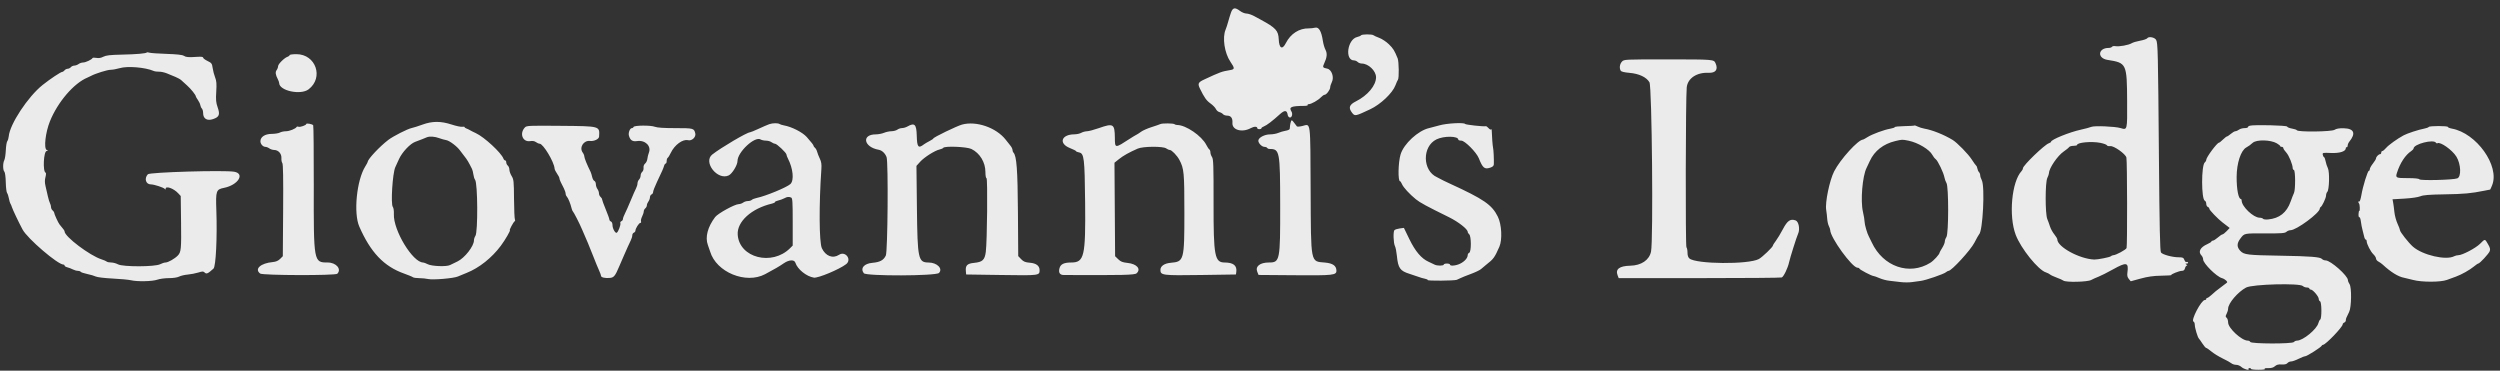 <svg id="svg" version="1.1" xmlns="http://www.w3.org/2000/svg" xmlns:xlink="http://www.w3.org/1999/xlink" width="400" height="59.31" viewBox="0, 0, 400,59.31"><rect x="0" y="0" width="400" height="59.31" fill="#333333" stroke="none"/><g id="svgg"><path id="path0" d="M196.948 2.042 C 196.812 2.431,196.611 3.087,196.501 3.500 C 196.391 3.913,196.207 4.475,196.092 4.750 C 195.552 6.041,195.920 8.484,196.865 9.878 C 197.588 10.945,197.581 11.089,196.793 11.220 C 195.471 11.438,195.276 11.510,192.667 12.723 C 191.699 13.173,191.603 13.384,191.996 14.191 C 192.696 15.623,193.029 16.091,193.689 16.562 C 194.057 16.825,194.441 17.220,194.541 17.441 C 194.642 17.661,194.895 17.884,195.105 17.937 C 195.315 17.990,195.574 18.138,195.680 18.266 C 195.787 18.395,196.081 18.500,196.333 18.500 C 196.950 18.500,197.245 18.901,197.189 19.666 C 197.108 20.791,198.711 21.257,200.101 20.512 C 200.678 20.203,201.167 20.206,201.167 20.518 C 201.167 20.600,201.317 20.667,201.500 20.667 C 201.683 20.667,201.833 20.598,201.833 20.514 C 201.833 20.430,202.012 20.299,202.230 20.222 C 202.647 20.076,203.589 19.357,204.787 18.271 C 205.550 17.579,205.921 17.613,206.032 18.385 C 206.060 18.584,206.205 18.770,206.353 18.798 C 206.696 18.863,206.877 18.232,206.630 17.836 C 206.184 17.122,206.570 16.956,208.699 16.942 C 209.038 16.940,209.277 16.877,209.231 16.802 C 209.185 16.728,209.262 16.667,209.402 16.667 C 209.791 16.667,210.902 16.043,211.336 15.580 C 211.550 15.353,211.819 15.167,211.934 15.167 C 212.224 15.167,212.833 14.356,212.833 13.969 C 212.833 13.794,212.948 13.428,213.088 13.157 C 213.497 12.366,213.078 11.130,212.350 10.981 C 211.624 10.833,211.584 10.762,211.877 10.131 C 212.328 9.160,212.383 8.549,212.074 7.960 C 211.917 7.661,211.731 7.026,211.660 6.549 C 211.428 4.991,211.015 4.285,210.420 4.429 C 210.143 4.497,209.692 4.547,209.417 4.541 C 207.884 4.507,206.499 5.391,205.740 6.889 C 205.165 8.025,204.661 7.755,204.597 6.278 C 204.538 4.905,204.127 4.456,201.750 3.164 C 201.567 3.065,201.079 2.800,200.667 2.577 C 200.254 2.353,199.699 2.169,199.432 2.168 C 199.166 2.167,198.702 1.979,198.402 1.750 C 197.589 1.130,197.241 1.200,196.948 2.042 M217.758 5.654 C 217.706 5.738,217.439 5.857,217.166 5.917 C 215.584 6.264,215.118 9.667,216.652 9.667 C 216.830 9.667,217.089 9.779,217.226 9.917 C 217.364 10.054,217.658 10.167,217.879 10.167 C 218.942 10.167,220.167 11.340,220.167 12.359 C 220.167 13.673,218.827 15.276,216.940 16.221 C 215.869 16.758,215.710 17.253,216.350 18.067 C 216.782 18.616,216.856 18.601,219.248 17.475 C 220.897 16.699,222.803 14.891,223.264 13.667 C 223.420 13.254,223.604 12.842,223.675 12.750 C 223.865 12.502,223.828 9.846,223.627 9.348 C 223.116 8.082,222.911 7.752,222.221 7.081 C 221.806 6.678,221.118 6.220,220.692 6.063 C 220.266 5.907,219.845 5.716,219.758 5.639 C 219.543 5.450,217.876 5.462,217.758 5.654 M343.560 6.120 C 343.481 6.239,342.967 6.416,342.417 6.514 C 341.867 6.612,341.260 6.793,341.068 6.916 C 340.612 7.209,339.037 7.495,338.478 7.387 C 338.237 7.340,337.988 7.384,337.926 7.484 C 337.864 7.585,337.626 7.667,337.396 7.667 C 335.674 7.667,335.510 9.315,337.205 9.582 C 340.263 10.063,340.309 10.160,340.341 16.227 C 340.366 20.861,340.376 20.820,339.302 20.495 C 338.411 20.225,335.058 20.088,334.593 20.303 C 334.404 20.390,333.650 20.592,332.917 20.752 C 331.106 21.147,328.167 22.342,328.167 22.682 C 328.167 22.753,328.008 22.861,327.815 22.922 C 327.131 23.140,323.667 26.483,323.667 26.926 C 323.667 27.045,323.573 27.242,323.458 27.363 C 321.872 29.041,321.361 34.537,322.511 37.570 C 323.342 39.764,326.116 43.207,327.357 43.586 C 327.573 43.652,327.862 43.799,328.000 43.914 C 328.137 44.028,328.625 44.257,329.083 44.423 C 329.542 44.588,330.020 44.803,330.147 44.900 C 330.536 45.199,333.996 45.121,334.583 44.800 C 334.858 44.650,335.383 44.414,335.750 44.277 C 336.117 44.139,337.167 43.609,338.083 43.099 C 340.260 41.886,340.607 41.963,340.387 43.605 C 340.323 44.086,340.380 44.353,340.608 44.629 L 340.917 45.004 342.500 44.572 C 343.654 44.257,344.543 44.132,345.778 44.112 C 346.710 44.096,347.441 44.052,347.403 44.015 C 347.285 43.896,348.684 43.333,349.098 43.333 C 349.381 43.333,349.523 43.215,349.598 42.917 C 349.656 42.688,349.788 42.499,349.893 42.497 C 349.998 42.496,349.971 42.422,349.833 42.333 C 349.621 42.196,349.629 42.171,349.885 42.169 C 350.051 42.168,350.139 42.090,350.082 41.997 C 350.024 41.904,349.907 41.871,349.822 41.924 C 349.736 41.977,349.593 41.828,349.504 41.593 C 349.363 41.223,349.243 41.167,348.596 41.167 C 347.586 41.167,346.005 40.738,345.755 40.396 C 345.601 40.185,345.522 36.478,345.426 25.017 C 345.286 8.161,345.256 6.902,344.985 6.391 C 344.761 5.969,343.784 5.783,343.560 6.120 M23.492 8.397 C 23.327 8.562,21.838 8.689,19.481 8.740 C 17.609 8.780,16.963 8.855,16.532 9.079 C 16.160 9.274,15.801 9.333,15.423 9.262 C 15.116 9.205,14.839 9.216,14.807 9.287 C 14.701 9.528,13.701 10.000,13.298 10.000 C 13.077 10.000,12.751 10.110,12.574 10.245 C 12.396 10.379,12.090 10.492,11.895 10.495 C 11.700 10.498,11.447 10.612,11.333 10.750 C 11.219 10.887,10.994 11.000,10.833 11.000 C 10.672 11.000,10.447 11.113,10.333 11.250 C 10.219 11.388,10.056 11.500,9.972 11.500 C 9.726 11.500,8.037 12.623,6.812 13.600 C 4.473 15.467,1.572 19.865,1.400 21.806 C 1.373 22.112,1.269 22.460,1.169 22.581 C 1.069 22.701,0.961 23.358,0.930 24.041 C 0.898 24.725,0.788 25.440,0.686 25.631 C 0.442 26.086,0.447 27.214,0.695 27.461 C 0.808 27.575,0.904 28.282,0.924 29.161 C 0.944 29.989,1.037 30.761,1.131 30.875 C 1.226 30.990,1.357 31.383,1.423 31.750 C 1.489 32.117,1.600 32.492,1.668 32.583 C 1.736 32.675,1.848 32.938,1.916 33.167 C 2.030 33.549,2.998 35.579,3.614 36.728 C 4.391 38.176,9.242 42.333,10.154 42.333 C 10.253 42.333,10.333 42.407,10.333 42.497 C 10.333 42.587,10.535 42.711,10.781 42.773 C 11.027 42.834,11.420 42.985,11.656 43.108 C 11.891 43.231,12.248 43.332,12.448 43.332 C 12.649 43.333,12.857 43.403,12.910 43.489 C 12.963 43.574,13.436 43.733,13.961 43.841 C 14.487 43.949,15.104 44.132,15.333 44.246 C 15.563 44.360,16.762 44.504,18.000 44.565 C 19.237 44.627,20.550 44.748,20.917 44.834 C 21.958 45.081,24.365 45.033,25.167 44.750 C 25.556 44.612,26.395 44.500,27.029 44.500 C 27.719 44.500,28.374 44.401,28.658 44.255 C 28.919 44.120,29.534 43.974,30.024 43.932 C 30.515 43.889,31.274 43.744,31.712 43.609 C 32.411 43.393,32.536 43.393,32.752 43.609 C 33.033 43.890,33.260 43.789,34.160 42.977 C 34.540 42.635,34.768 37.958,34.615 33.646 C 34.504 30.522,34.577 30.309,35.841 30.057 C 38.088 29.611,39.242 27.780,37.468 27.477 C 35.865 27.203,23.965 27.551,23.658 27.881 C 23.044 28.540,23.322 29.500,24.127 29.500 C 24.657 29.500,26.220 30.013,26.372 30.237 C 26.455 30.358,26.496 30.349,26.497 30.208 C 26.504 29.688,27.772 30.135,28.500 30.914 L 28.917 31.360 28.968 35.388 C 29.025 39.861,28.981 40.329,28.451 40.883 C 27.961 41.395,26.895 42.000,26.482 42.000 C 26.300 42.000,25.910 42.125,25.617 42.278 C 24.800 42.703,19.673 42.717,18.887 42.296 C 18.583 42.133,18.087 42.000,17.784 42.000 C 17.481 42.000,17.162 41.934,17.075 41.853 C 16.988 41.773,16.617 41.613,16.250 41.497 C 14.389 40.912,10.333 37.852,10.333 37.033 C 10.333 36.903,10.184 36.695,9.517 35.897 C 9.316 35.656,8.667 34.231,8.667 34.030 C 8.667 33.944,8.554 33.781,8.417 33.667 C 8.279 33.553,8.167 33.317,8.167 33.144 C 8.167 32.971,8.095 32.699,8.007 32.539 C 7.919 32.380,7.763 31.875,7.660 31.417 C 7.558 30.958,7.390 30.226,7.287 29.788 C 7.153 29.221,7.150 28.805,7.275 28.336 C 7.376 27.958,7.387 27.657,7.301 27.628 C 6.817 27.467,6.977 24.170,7.469 24.162 C 7.726 24.157,7.725 24.142,7.458 23.987 C 6.986 23.711,7.278 21.178,7.986 19.417 C 9.226 16.331,11.832 13.296,14.000 12.411 C 14.137 12.355,14.385 12.237,14.550 12.148 C 15.276 11.758,17.173 11.167,17.698 11.167 C 18.014 11.167,18.671 11.049,19.157 10.904 C 20.396 10.536,23.233 10.770,24.583 11.351 C 24.767 11.429,25.160 11.484,25.458 11.472 C 25.756 11.459,26.319 11.582,26.708 11.743 C 27.098 11.905,27.716 12.160,28.082 12.310 C 28.448 12.461,28.864 12.696,29.007 12.833 C 29.149 12.971,29.562 13.347,29.925 13.669 C 30.553 14.227,31.333 15.200,31.333 15.426 C 31.333 15.484,31.483 15.741,31.665 15.998 C 31.847 16.254,32.021 16.622,32.050 16.817 C 32.080 17.012,32.194 17.260,32.302 17.369 C 32.411 17.478,32.500 17.801,32.500 18.087 C 32.500 18.994,33.134 19.381,34.087 19.056 C 35.090 18.715,35.234 18.340,34.819 17.155 C 34.558 16.409,34.519 15.971,34.600 14.667 C 34.678 13.408,34.641 12.941,34.421 12.392 C 34.268 12.011,34.092 11.340,34.029 10.899 C 33.924 10.163,33.858 10.071,33.207 9.758 C 32.818 9.570,32.500 9.330,32.500 9.225 C 32.500 9.096,32.209 9.052,31.625 9.090 C 30.130 9.190,29.769 9.163,29.410 8.927 C 29.172 8.772,28.297 8.675,26.656 8.622 C 25.333 8.580,24.098 8.493,23.912 8.430 C 23.727 8.366,23.537 8.351,23.492 8.397 M46.333 8.822 C 46.333 8.908,46.196 9.021,46.027 9.075 C 45.514 9.238,44.500 10.238,44.495 10.588 C 44.492 10.769,44.387 11.051,44.262 11.216 C 44.024 11.530,44.078 11.959,44.445 12.662 C 44.566 12.894,44.665 13.172,44.666 13.281 C 44.672 14.522,48.107 15.261,49.375 14.293 C 51.834 12.417,50.534 8.667,47.424 8.667 C 46.824 8.667,46.333 8.737,46.333 8.822 M259.506 9.865 C 259.152 10.245,259.066 10.916,259.320 11.318 C 259.414 11.466,259.915 11.589,260.693 11.653 C 262.237 11.781,263.442 12.347,263.914 13.167 C 264.311 13.855,264.539 38.456,264.165 40.256 C 263.884 41.613,262.613 42.474,260.833 42.513 C 259.110 42.551,258.434 43.063,258.814 44.042 L 258.992 44.500 271.899 44.500 C 278.998 44.500,284.930 44.452,285.082 44.394 C 285.382 44.279,286.062 42.872,286.250 41.977 C 286.397 41.274,287.472 37.867,287.691 37.408 C 288.032 36.694,287.799 35.440,287.292 35.263 C 286.452 34.969,285.984 35.296,285.250 36.690 C 284.883 37.386,284.377 38.223,284.125 38.550 C 283.873 38.877,283.667 39.209,283.667 39.289 C 283.667 39.518,281.966 41.148,281.417 41.445 C 279.764 42.338,271.375 42.270,270.308 41.356 C 270.102 41.180,270.000 40.867,270.000 40.413 C 270.000 40.039,269.924 39.657,269.830 39.564 C 269.659 39.392,269.702 15.596,269.877 13.983 C 270.034 12.530,271.469 11.566,273.356 11.648 C 274.519 11.698,274.941 11.118,274.480 10.105 C 274.207 9.506,274.193 9.505,266.715 9.502 C 259.862 9.500,259.846 9.501,259.506 9.865 M206.562 19.412 C 206.502 19.568,206.436 19.858,206.414 20.056 C 206.393 20.255,206.366 20.507,206.355 20.617 C 206.343 20.728,206.052 20.863,205.708 20.918 C 205.365 20.973,204.837 21.127,204.536 21.259 C 204.235 21.392,203.644 21.500,203.222 21.500 C 202.320 21.500,201.333 22.030,201.333 22.514 C 201.333 22.927,201.908 23.500,202.323 23.500 C 202.501 23.500,202.693 23.575,202.750 23.667 C 202.807 23.758,202.968 23.833,203.110 23.833 C 204.761 23.833,204.819 24.140,204.830 32.926 C 204.841 41.718,204.785 42.000,203.027 42.000 C 201.581 42.000,200.806 42.629,201.169 43.506 L 201.370 43.992 207.126 44.037 C 213.330 44.087,213.838 44.031,213.828 43.300 C 213.817 42.524,213.257 42.126,212.015 42.012 C 209.643 41.795,209.759 42.379,209.702 30.390 C 209.648 19.084,209.742 19.816,208.393 20.155 C 207.966 20.263,207.566 20.290,207.504 20.217 C 207.441 20.143,207.229 19.868,207.031 19.605 C 206.723 19.196,206.656 19.168,206.562 19.412 M67.583 19.941 C 66.942 20.176,66.154 20.426,65.833 20.495 C 65.182 20.636,62.904 21.796,62.143 22.375 C 60.748 23.435,58.833 25.478,58.833 25.907 C 58.833 25.962,58.658 26.286,58.444 26.628 C 57.066 28.829,56.541 34.095,57.486 36.250 C 59.297 40.384,61.424 42.619,64.638 43.765 C 65.341 44.015,65.988 44.283,66.075 44.360 C 66.162 44.437,66.612 44.502,67.075 44.504 C 67.538 44.506,68.181 44.569,68.504 44.645 C 69.246 44.817,72.586 44.536,73.250 44.244 C 73.525 44.124,74.162 43.861,74.667 43.661 C 76.665 42.867,78.679 41.268,80.134 39.322 C 80.825 38.397,81.731 36.833,81.575 36.833 C 81.447 36.833,82.142 35.535,82.334 35.416 C 82.428 35.358,82.451 35.223,82.386 35.116 C 82.320 35.010,82.256 33.533,82.243 31.836 C 82.223 28.987,82.194 28.705,81.861 28.167 C 81.663 27.846,81.501 27.386,81.501 27.145 C 81.500 26.905,81.387 26.614,81.250 26.500 C 81.112 26.386,81.000 26.152,81.000 25.980 C 81.000 25.807,80.923 25.667,80.828 25.667 C 80.734 25.667,80.608 25.535,80.548 25.375 C 80.204 24.442,77.478 21.924,76.150 21.312 C 75.747 21.126,75.304 20.902,75.167 20.815 C 75.029 20.728,74.785 20.613,74.625 20.559 C 74.465 20.505,74.333 20.405,74.333 20.337 C 74.333 20.269,74.164 20.245,73.957 20.285 C 73.751 20.324,72.991 20.164,72.270 19.928 C 70.530 19.360,69.154 19.364,67.583 19.941 M49.000 19.842 C 49.000 20.035,48.026 20.379,47.764 20.278 C 47.631 20.227,47.498 20.237,47.469 20.301 C 47.343 20.580,46.313 21.000,45.755 21.000 C 45.419 21.000,44.981 21.094,44.781 21.208 C 44.580 21.323,43.989 21.419,43.467 21.422 C 42.398 21.427,41.667 21.906,41.667 22.600 C 41.667 23.048,42.076 23.500,42.480 23.500 C 42.639 23.500,42.915 23.610,43.093 23.745 C 43.271 23.879,43.623 23.992,43.875 23.995 C 44.544 24.002,45.072 24.602,45.026 25.299 C 45.005 25.611,45.070 25.967,45.171 26.088 C 45.300 26.243,45.338 28.486,45.302 33.651 L 45.250 40.993 44.816 41.427 C 44.517 41.726,44.155 41.881,43.649 41.929 C 41.690 42.111,40.667 43.041,41.625 43.768 C 42.028 44.074,53.662 44.104,53.967 43.800 C 54.700 43.067,53.793 42.000,52.436 42.000 C 50.186 41.999,50.182 41.979,50.204 29.653 C 50.213 24.466,50.172 20.144,50.112 20.047 C 49.988 19.846,49.000 19.664,49.000 19.842 M123.083 19.868 C 122.808 19.964,122.039 20.296,121.375 20.605 C 120.710 20.914,120.091 21.167,120.000 21.167 C 119.526 21.167,115.378 23.609,113.965 24.720 C 112.444 25.915,114.802 28.917,116.595 28.067 C 117.148 27.804,118.000 26.408,118.000 25.764 C 118.000 24.334,120.782 21.742,121.700 22.316 C 121.863 22.417,122.245 22.500,122.549 22.500 C 122.854 22.500,123.249 22.610,123.426 22.745 C 123.604 22.879,123.862 22.992,124.000 22.995 C 124.295 23.001,125.833 24.454,125.834 24.728 C 125.835 24.832,125.935 25.108,126.058 25.343 C 126.900 26.957,127.087 28.877,126.458 29.451 C 125.879 29.980,122.510 31.373,121.112 31.662 C 120.760 31.734,120.389 31.877,120.287 31.980 C 120.184 32.083,119.904 32.167,119.665 32.167 C 119.426 32.167,119.085 32.277,118.907 32.411 C 118.729 32.546,118.408 32.658,118.193 32.661 C 117.562 32.670,114.862 34.151,114.424 34.729 C 113.225 36.313,112.799 37.945,113.257 39.195 C 113.403 39.592,113.567 40.067,113.621 40.250 C 114.600 43.553,119.346 45.505,122.417 43.869 C 123.942 43.056,124.686 42.622,125.414 42.122 C 126.254 41.545,127.094 41.507,127.262 42.038 C 127.592 43.078,129.044 44.245,130.228 44.422 C 130.895 44.522,134.295 43.101,135.375 42.271 C 136.337 41.532,135.264 40.101,134.248 40.767 C 133.249 41.421,132.099 40.983,131.500 39.720 C 131.061 38.795,131.023 32.741,131.420 27.064 C 131.474 26.292,131.414 25.885,131.173 25.386 C 130.998 25.024,130.805 24.529,130.744 24.287 C 130.684 24.045,130.529 23.760,130.400 23.653 C 130.272 23.546,130.167 23.400,130.167 23.327 C 130.167 23.203,129.865 22.814,129.083 21.928 C 128.411 21.167,126.690 20.289,125.417 20.059 C 125.142 20.009,124.842 19.916,124.750 19.851 C 124.490 19.667,123.634 19.676,123.083 19.868 M153.930 19.931 C 153.094 20.159,149.333 21.982,149.333 22.160 C 149.333 22.214,149.052 22.402,148.708 22.579 C 148.365 22.756,147.971 22.987,147.833 23.093 C 146.921 23.798,146.726 23.558,146.679 21.674 C 146.634 19.868,146.332 19.584,145.167 20.250 C 144.938 20.381,144.558 20.491,144.324 20.494 C 144.089 20.497,143.751 20.610,143.574 20.745 C 143.396 20.879,142.978 20.992,142.645 20.995 C 142.313 20.998,141.771 21.112,141.442 21.250 C 141.113 21.387,140.521 21.500,140.126 21.500 C 137.808 21.500,138.186 23.535,140.583 23.960 C 141.118 24.055,141.609 24.510,141.851 25.136 C 142.145 25.897,142.036 40.247,141.731 40.886 C 141.375 41.632,140.797 41.946,139.588 42.052 C 138.238 42.169,137.614 42.921,138.208 43.715 C 138.571 44.199,149.745 44.163,150.232 43.676 C 150.911 42.997,149.928 42.007,148.571 42.002 C 146.916 41.996,146.798 41.448,146.707 33.312 L 146.631 26.541 147.225 25.883 C 147.886 25.151,149.575 24.083,150.336 23.916 C 150.607 23.857,150.872 23.738,150.925 23.654 C 151.124 23.331,154.674 23.474,155.420 23.835 C 156.767 24.487,157.667 25.965,157.667 27.525 C 157.667 28.081,157.740 28.500,157.838 28.500 C 158.043 28.500,157.947 38.668,157.726 40.316 C 157.554 41.604,157.202 41.929,155.837 42.061 C 154.772 42.164,154.461 42.468,154.534 43.333 L 154.583 43.917 160.220 44.000 C 166.310 44.090,166.333 44.087,166.333 43.214 C 166.333 42.533,165.792 42.121,164.790 42.038 C 164.032 41.975,163.770 41.869,163.387 41.470 L 162.917 40.978 162.870 34.031 C 162.824 27.140,162.660 24.931,162.157 24.425 C 162.071 24.338,162.000 24.143,162.000 23.992 C 162.000 23.841,161.869 23.556,161.708 23.357 C 161.548 23.159,161.192 22.709,160.917 22.357 C 159.400 20.417,156.212 19.310,153.930 19.931 M185.648 19.855 C 185.521 19.919,184.892 20.137,184.250 20.339 C 183.608 20.540,182.858 20.871,182.583 21.073 C 182.308 21.276,181.971 21.493,181.833 21.557 C 181.696 21.620,181.246 21.891,180.833 22.159 C 178.350 23.770,178.396 23.773,178.377 22.025 C 178.353 19.812,178.136 19.682,175.825 20.497 C 175.051 20.770,174.192 20.998,173.917 21.003 C 173.642 21.008,173.229 21.119,173.000 21.250 C 172.771 21.381,172.269 21.491,171.886 21.494 C 169.804 21.512,169.340 22.955,171.181 23.686 C 171.723 23.901,172.167 24.126,172.167 24.185 C 172.167 24.243,172.385 24.335,172.652 24.389 C 173.459 24.550,173.546 25.271,173.620 32.385 C 173.709 41.012,173.481 42.000,171.402 42.000 C 170.240 42.000,169.697 42.261,169.522 42.903 C 169.326 43.623,169.563 43.999,170.214 44.002 C 179.712 44.046,181.554 44.003,181.857 43.729 C 182.612 43.045,181.891 42.218,180.407 42.067 C 179.617 41.987,179.315 41.868,178.917 41.480 L 178.417 40.994 178.366 33.515 L 178.315 26.037 179.033 25.460 C 179.720 24.907,180.692 24.363,182.047 23.774 C 182.898 23.404,186.116 23.384,186.593 23.745 C 186.771 23.879,187.031 23.992,187.172 23.995 C 187.479 24.001,188.337 24.892,188.703 25.583 C 189.444 26.984,189.500 27.583,189.500 34.043 C 189.500 41.654,189.442 41.867,187.330 42.045 C 186.308 42.132,185.667 42.570,185.667 43.182 C 185.667 44.054,185.976 44.092,192.167 44.000 L 197.750 43.917 197.805 43.525 C 197.951 42.499,197.347 42.004,195.949 42.001 C 194.352 41.998,194.159 40.975,194.170 32.591 C 194.179 26.457,194.145 25.442,193.923 25.126 C 193.782 24.924,193.667 24.593,193.667 24.389 C 193.667 24.186,193.591 23.973,193.498 23.915 C 193.405 23.858,193.183 23.525,193.005 23.176 C 192.268 21.732,189.733 20.000,188.355 20.000 C 188.190 20.000,187.999 19.944,187.931 19.875 C 187.771 19.715,185.954 19.699,185.648 19.855 M230.333 20.051 C 229.737 20.222,228.987 20.420,228.667 20.492 C 226.913 20.881,224.608 23.003,224.095 24.700 C 223.704 25.995,223.646 29.000,224.012 29.000 C 224.075 29.000,224.212 29.206,224.317 29.458 C 224.535 29.983,225.528 31.064,226.550 31.891 C 227.216 32.429,228.246 32.987,231.833 34.751 C 233.327 35.486,234.833 36.664,234.833 37.098 C 234.833 37.205,234.941 37.382,235.073 37.492 C 235.417 37.777,235.420 40.311,235.076 40.443 C 234.943 40.494,234.833 40.661,234.833 40.814 C 234.833 41.264,234.358 41.814,233.662 42.169 C 232.977 42.518,232.000 42.615,232.000 42.333 C 232.000 42.242,231.775 42.167,231.500 42.167 C 231.225 42.167,231.000 42.242,231.000 42.333 C 231.000 42.545,229.922 42.551,229.539 42.341 C 229.380 42.254,228.950 42.050,228.583 41.888 C 227.433 41.379,226.447 40.219,225.494 38.253 L 224.625 36.462 223.959 36.551 C 223.593 36.600,223.211 36.722,223.111 36.822 C 222.883 37.050,222.946 38.921,223.198 39.391 C 223.301 39.584,223.437 40.277,223.501 40.932 C 223.693 42.886,224.010 43.342,225.500 43.807 C 226.188 44.021,226.900 44.261,227.083 44.339 C 227.267 44.417,227.661 44.529,227.960 44.587 C 228.259 44.646,228.472 44.744,228.434 44.805 C 228.338 44.960,232.674 44.928,233.083 44.770 C 233.267 44.700,233.553 44.569,233.719 44.480 C 233.886 44.390,234.614 44.099,235.338 43.832 C 236.061 43.565,236.796 43.212,236.969 43.048 C 237.143 42.884,237.527 42.563,237.822 42.333 C 238.965 41.446,239.145 41.198,239.900 39.475 C 240.393 38.349,240.269 35.907,239.655 34.670 C 238.705 32.754,237.428 31.876,231.917 29.349 C 231.275 29.055,230.637 28.743,230.500 28.657 C 230.362 28.570,230.100 28.432,229.917 28.351 C 227.579 27.308,227.525 23.432,229.833 22.301 C 231.022 21.718,233.333 21.748,233.333 22.346 C 233.333 22.431,233.547 22.500,233.807 22.500 C 234.376 22.500,236.236 24.374,236.615 25.330 C 237.231 26.882,237.527 27.127,238.425 26.831 C 238.837 26.695,239.004 26.538,239.014 26.279 C 239.044 25.486,238.970 23.951,238.886 23.610 C 238.816 23.326,238.702 21.819,238.671 20.764 C 238.669 20.680,238.618 20.660,238.559 20.719 C 238.499 20.779,238.319 20.676,238.159 20.491 C 237.999 20.306,237.804 20.173,237.725 20.194 C 237.398 20.282,234.497 19.963,234.414 19.830 C 234.256 19.573,231.470 19.724,230.333 20.051 M83.976 20.398 C 83.075 21.365,83.628 22.769,84.833 22.578 C 85.219 22.516,85.530 22.571,85.750 22.737 C 85.933 22.876,86.202 22.992,86.346 22.995 C 86.918 23.006,88.662 25.910,88.732 26.967 C 88.742 27.123,88.919 27.487,89.125 27.776 C 89.331 28.065,89.500 28.391,89.500 28.500 C 89.500 28.609,89.599 28.898,89.721 29.141 C 89.843 29.384,90.068 29.833,90.221 30.139 C 90.374 30.444,90.500 30.823,90.500 30.980 C 90.500 31.138,90.588 31.354,90.695 31.461 C 90.902 31.669,91.299 32.646,91.455 33.333 C 91.507 33.563,91.601 33.787,91.664 33.833 C 91.788 33.924,92.722 35.749,93.094 36.627 C 93.500 37.586,93.818 38.324,94.064 38.877 C 94.196 39.174,94.580 40.129,94.919 41.000 C 95.257 41.871,95.676 42.892,95.850 43.268 C 96.024 43.645,96.167 44.037,96.167 44.140 C 96.167 44.387,96.799 44.536,97.568 44.470 C 98.225 44.413,98.433 44.156,99.093 42.583 C 99.247 42.217,99.556 41.504,99.779 41.000 C 100.002 40.496,100.300 39.821,100.440 39.500 C 100.581 39.179,100.802 38.704,100.931 38.445 C 101.061 38.185,101.167 37.827,101.167 37.648 C 101.167 37.469,101.279 37.280,101.417 37.227 C 101.554 37.174,101.667 37.033,101.667 36.912 C 101.667 36.562,102.231 35.669,102.453 35.668 C 102.565 35.667,102.614 35.557,102.563 35.423 C 102.511 35.289,102.589 34.940,102.735 34.647 C 102.881 34.355,103.000 33.986,103.000 33.828 C 103.000 33.670,103.112 33.447,103.250 33.333 C 103.388 33.219,103.500 32.999,103.500 32.845 C 103.500 32.690,103.610 32.418,103.745 32.240 C 103.879 32.062,103.992 31.756,103.995 31.559 C 103.998 31.363,104.112 31.159,104.250 31.106 C 104.388 31.054,104.500 30.878,104.500 30.715 C 104.500 30.553,104.767 29.856,105.094 29.168 C 105.989 27.281,106.134 26.950,106.250 26.542 C 106.308 26.335,106.426 26.167,106.511 26.167 C 106.597 26.167,106.667 25.984,106.667 25.760 C 106.667 25.536,106.742 25.307,106.834 25.250 C 106.926 25.193,107.150 24.832,107.331 24.448 C 107.931 23.182,109.246 22.221,110.090 22.433 C 110.698 22.586,111.393 21.928,111.245 21.339 C 111.040 20.520,110.962 20.500,108.058 20.500 C 106.212 20.500,105.148 20.430,104.786 20.285 C 104.128 20.021,101.458 20.044,101.367 20.314 C 101.333 20.417,101.211 20.500,101.096 20.500 C 100.798 20.500,100.504 21.230,100.622 21.680 C 100.819 22.434,101.187 22.684,101.936 22.572 C 103.231 22.378,104.241 23.369,103.822 24.423 C 103.714 24.695,103.605 25.139,103.580 25.410 C 103.554 25.681,103.395 26.019,103.225 26.160 C 103.036 26.317,102.936 26.584,102.967 26.848 C 102.995 27.087,102.902 27.374,102.758 27.493 C 102.616 27.611,102.500 27.880,102.500 28.092 C 102.500 28.303,102.388 28.589,102.250 28.726 C 102.112 28.864,102.000 29.139,102.000 29.337 C 102.000 29.536,101.895 29.898,101.766 30.141 C 101.637 30.384,101.253 31.258,100.913 32.083 C 100.572 32.908,100.152 33.856,99.980 34.189 C 99.808 34.523,99.667 34.908,99.667 35.047 C 99.667 35.185,99.555 35.340,99.419 35.393 C 99.284 35.445,99.211 35.588,99.258 35.711 C 99.352 35.956,98.929 37.088,98.687 37.237 C 98.457 37.380,98.000 36.573,98.000 36.024 C 98.000 35.744,97.893 35.495,97.750 35.440 C 97.612 35.387,97.500 35.245,97.500 35.124 C 97.500 35.003,97.237 34.272,96.917 33.500 C 96.596 32.728,96.333 32.009,96.333 31.902 C 96.333 31.795,96.221 31.614,96.083 31.500 C 95.946 31.386,95.833 31.129,95.833 30.928 C 95.833 30.728,95.723 30.418,95.589 30.240 C 95.454 30.062,95.342 29.718,95.339 29.476 C 95.336 29.234,95.228 28.995,95.099 28.946 C 94.970 28.896,94.811 28.610,94.745 28.308 C 94.678 28.007,94.567 27.646,94.497 27.505 C 93.944 26.392,93.499 25.304,93.495 25.052 C 93.492 24.886,93.379 24.604,93.245 24.426 C 92.631 23.615,93.371 22.423,94.407 22.553 C 95.035 22.632,95.827 22.258,95.852 21.871 C 95.962 20.155,96.093 20.192,89.734 20.134 C 84.558 20.086,84.253 20.100,83.976 20.398 M306.306 20.083 C 306.268 20.121,305.546 20.165,304.702 20.180 C 303.857 20.195,303.167 20.267,303.167 20.339 C 303.167 20.412,302.848 20.524,302.458 20.589 C 301.478 20.752,299.553 21.462,298.800 21.938 C 298.455 22.155,298.135 22.333,298.089 22.333 C 297.315 22.333,294.439 25.497,293.460 27.424 C 292.725 28.871,291.993 32.423,292.190 33.583 C 292.253 33.950,292.326 34.587,292.353 35.000 C 292.380 35.412,292.498 35.938,292.616 36.167 C 292.735 36.396,292.832 36.682,292.832 36.802 C 292.838 37.997,296.344 42.833,297.205 42.833 C 297.367 42.833,297.500 42.896,297.500 42.972 C 297.500 43.122,299.493 44.167,299.780 44.167 C 299.878 44.167,300.298 44.317,300.714 44.501 C 301.130 44.685,301.834 44.874,302.277 44.919 C 302.721 44.965,303.533 45.060,304.083 45.130 C 304.633 45.200,305.458 45.202,305.917 45.135 C 306.375 45.068,307.012 44.981,307.333 44.942 C 308.117 44.846,311.017 43.849,311.346 43.562 C 311.491 43.436,311.683 43.333,311.773 43.333 C 312.254 43.333,315.289 40.027,315.903 38.833 C 316.257 38.146,316.594 37.546,316.651 37.500 C 317.249 37.023,317.612 29.856,317.090 28.846 C 316.949 28.573,316.833 28.211,316.833 28.042 C 316.833 27.872,316.744 27.644,316.636 27.536 C 316.527 27.427,316.412 27.171,316.381 26.968 C 316.350 26.764,316.264 26.557,316.190 26.507 C 316.115 26.457,315.790 26.004,315.466 25.500 C 314.910 24.633,313.132 22.818,312.414 22.384 C 311.020 21.541,309.182 20.805,307.922 20.586 C 307.559 20.523,307.062 20.368,306.819 20.242 C 306.575 20.116,306.344 20.045,306.306 20.083 M359.958 20.115 C 359.798 20.157,359.667 20.261,359.667 20.346 C 359.667 20.430,359.419 20.500,359.115 20.500 C 358.812 20.500,358.418 20.610,358.240 20.745 C 358.062 20.879,357.804 20.992,357.667 20.995 C 357.529 20.998,357.199 21.188,356.932 21.417 C 356.666 21.646,356.387 21.833,356.313 21.833 C 356.239 21.833,355.948 22.058,355.667 22.333 C 355.385 22.608,355.100 22.833,355.032 22.833 C 354.733 22.833,353.000 25.168,353.000 25.570 C 353.000 25.693,352.894 25.881,352.764 25.988 C 352.197 26.459,352.202 31.896,352.770 32.114 C 352.897 32.163,353.000 32.384,353.000 32.606 C 353.000 32.829,353.113 33.054,353.250 33.106 C 353.387 33.159,353.500 33.297,353.500 33.413 C 353.500 33.613,354.867 35.032,355.583 35.576 C 355.767 35.715,356.104 35.974,356.333 36.151 L 356.750 36.474 356.260 36.987 C 355.991 37.269,355.691 37.501,355.594 37.503 C 355.496 37.504,355.163 37.729,354.852 38.003 C 354.542 38.276,354.186 38.500,354.061 38.500 C 353.936 38.500,353.833 38.561,353.833 38.635 C 353.833 38.709,353.533 38.902,353.166 39.063 C 352.021 39.569,351.656 40.298,352.250 40.893 C 352.387 41.030,352.500 41.305,352.500 41.503 C 352.500 42.137,354.647 44.269,355.525 44.506 C 356.003 44.635,356.530 45.133,356.296 45.234 C 356.255 45.251,355.091 46.139,354.533 46.579 C 354.413 46.673,354.092 46.956,353.818 47.208 C 353.545 47.460,353.249 47.667,353.161 47.667 C 353.072 47.667,353.000 47.742,353.000 47.833 C 353.000 47.925,352.899 48.000,352.775 48.000 C 352.201 48.000,350.478 51.298,350.967 51.461 C 351.077 51.498,351.167 51.733,351.167 51.984 C 351.167 52.446,351.636 54.013,351.820 54.167 C 351.875 54.212,352.126 54.569,352.379 54.958 C 352.631 55.348,352.905 55.667,352.987 55.667 C 353.068 55.667,353.446 55.926,353.826 56.243 C 354.205 56.561,355.019 57.062,355.633 57.357 C 356.247 57.653,356.879 58.003,357.036 58.135 C 357.194 58.267,357.531 58.373,357.786 58.371 C 358.041 58.369,358.421 58.525,358.630 58.718 C 359.003 59.061,359.951 59.324,359.772 59.035 C 359.722 58.955,359.791 58.889,359.924 58.889 C 360.057 58.889,360.167 58.951,360.167 59.028 C 360.167 59.104,360.710 59.166,361.375 59.164 C 362.083 59.163,362.493 59.104,362.365 59.023 C 362.231 58.938,362.435 58.891,362.889 58.900 C 363.408 58.912,363.740 58.819,363.990 58.592 C 364.251 58.356,364.545 58.279,365.062 58.311 C 365.548 58.341,365.844 58.272,365.991 58.094 C 366.110 57.951,366.373 57.833,366.575 57.833 C 366.778 57.833,367.312 57.646,367.763 57.417 C 368.214 57.189,368.696 57.001,368.833 57.000 C 369.116 56.999,371.387 55.552,371.472 55.318 C 371.503 55.235,371.600 55.167,371.688 55.167 C 372.097 55.167,374.825 52.326,374.831 51.893 C 374.832 51.788,374.946 51.659,375.083 51.606 C 375.221 51.554,375.333 51.395,375.333 51.253 C 375.333 50.997,375.375 50.890,375.867 49.898 C 376.240 49.148,376.282 45.971,375.926 45.463 C 375.783 45.259,375.667 44.970,375.667 44.820 C 375.667 44.124,372.896 41.667,372.111 41.667 C 371.889 41.667,371.621 41.563,371.515 41.435 C 371.251 41.116,369.649 40.991,364.833 40.911 C 359.601 40.825,359.049 40.759,358.458 40.146 C 357.876 39.541,357.873 38.950,358.450 38.182 C 359.106 37.307,358.989 37.332,362.390 37.346 C 365.025 37.356,365.576 37.316,365.820 37.096 C 365.979 36.951,366.277 36.833,366.481 36.833 C 367.418 36.833,371.167 34.065,371.167 33.372 C 371.167 33.275,371.223 33.169,371.292 33.139 C 371.527 33.034,372.167 31.684,372.167 31.292 C 372.167 31.076,372.257 30.810,372.367 30.699 C 372.688 30.379,372.757 27.493,372.458 26.903 C 372.322 26.635,372.161 26.141,372.100 25.804 C 372.039 25.467,371.924 25.167,371.843 25.137 C 371.763 25.108,371.672 24.933,371.640 24.750 C 371.587 24.435,371.660 24.420,372.944 24.476 C 374.364 24.538,375.333 24.225,375.333 23.704 C 375.333 23.581,375.393 23.517,375.465 23.562 C 375.538 23.607,375.609 23.490,375.623 23.303 C 375.637 23.116,375.750 22.840,375.873 22.690 C 376.982 21.336,376.665 20.559,374.987 20.521 C 374.271 20.504,373.816 20.582,373.530 20.770 C 373.053 21.082,367.695 21.149,367.507 20.844 C 367.452 20.755,367.095 20.632,366.714 20.572 C 366.332 20.511,365.985 20.368,365.942 20.255 C 365.864 20.053,360.668 19.931,359.958 20.115 M388.595 20.314 C 388.545 20.396,388.222 20.514,387.877 20.578 C 386.996 20.740,385.178 21.333,384.583 21.652 C 383.570 22.195,382.160 23.209,381.763 23.681 C 381.539 23.948,381.275 24.167,381.177 24.167 C 381.080 24.167,381.000 24.279,381.000 24.417 C 381.000 24.554,380.920 24.667,380.821 24.667 C 380.583 24.667,380.167 25.094,380.167 25.339 C 380.167 25.447,379.942 25.819,379.667 26.167 C 379.392 26.514,379.167 26.918,379.167 27.066 C 379.167 27.213,379.100 27.333,379.020 27.333 C 378.822 27.333,378.058 29.807,377.822 31.208 C 377.718 31.826,377.565 32.290,377.483 32.239 C 377.312 32.134,377.278 32.389,377.442 32.553 C 377.577 32.688,377.619 33.824,377.485 33.741 C 377.431 33.707,377.377 33.943,377.365 34.264 C 377.353 34.584,377.411 34.805,377.494 34.754 C 377.577 34.702,377.690 35.018,377.744 35.455 C 377.798 35.892,377.909 36.475,377.991 36.750 C 378.072 37.025,378.189 37.494,378.250 37.792 C 378.310 38.090,378.429 38.333,378.513 38.333 C 378.598 38.333,378.667 38.450,378.667 38.592 C 378.667 39.034,379.299 40.265,379.740 40.684 C 379.972 40.904,380.162 41.212,380.164 41.369 C 380.165 41.526,380.335 41.742,380.542 41.847 C 380.748 41.953,381.067 42.179,381.250 42.350 C 382.523 43.534,383.735 44.280,384.650 44.441 C 384.888 44.483,385.533 44.640,386.083 44.789 C 387.461 45.164,390.488 45.164,391.500 44.789 C 391.912 44.636,392.557 44.400,392.932 44.265 C 393.840 43.938,395.169 43.191,395.848 42.625 C 396.150 42.373,396.455 42.167,396.524 42.167 C 396.750 42.167,398.199 40.605,398.355 40.192 C 398.474 39.880,398.413 39.631,398.080 39.063 C 397.562 38.179,397.640 38.182,396.799 39.015 C 396.092 39.715,393.958 40.833,393.330 40.833 C 393.136 40.833,392.841 40.907,392.674 40.996 C 391.372 41.693,387.616 40.823,386.072 39.468 C 385.375 38.855,384.000 37.109,384.000 36.836 C 384.000 36.731,383.820 36.257,383.600 35.781 C 383.380 35.306,383.155 34.467,383.100 33.917 C 383.045 33.367,382.956 32.685,382.902 32.401 L 382.803 31.886 384.713 31.777 C 385.824 31.713,386.884 31.559,387.246 31.408 C 387.720 31.209,388.647 31.135,391.143 31.095 C 394.236 31.046,395.367 30.942,397.481 30.515 C 397.975 30.415,398.398 30.333,398.421 30.333 C 398.445 30.333,398.590 30.018,398.744 29.632 C 399.981 26.541,396.238 21.286,392.292 20.576 C 391.948 20.514,391.667 20.396,391.667 20.315 C 391.667 20.122,388.714 20.121,388.595 20.314 M70.250 22.097 C 70.617 22.234,71.131 22.378,71.393 22.418 C 71.912 22.495,73.165 23.444,73.627 24.110 C 73.786 24.339,74.110 24.765,74.347 25.055 C 74.727 25.521,75.005 25.990,75.525 27.041 C 75.604 27.201,75.703 27.603,75.746 27.934 C 75.788 28.265,75.909 28.640,76.014 28.766 C 76.438 29.278,76.484 37.145,76.066 37.742 C 75.938 37.925,75.833 38.244,75.833 38.451 C 75.833 39.381,74.352 41.280,73.196 41.832 C 72.768 42.037,72.229 42.298,72.000 42.411 C 71.416 42.700,69.053 42.605,68.417 42.267 C 68.142 42.121,67.821 42.002,67.703 42.001 C 66.035 41.993,62.915 36.845,63.019 34.272 C 63.041 33.735,62.971 33.249,62.851 33.105 C 62.497 32.678,62.808 27.704,63.249 26.750 C 63.375 26.475,63.642 25.891,63.841 25.452 C 64.340 24.350,65.643 22.966,66.438 22.694 C 66.793 22.572,67.308 22.375,67.583 22.256 C 67.858 22.138,68.196 22.000,68.333 21.950 C 68.790 21.785,69.575 21.845,70.250 22.097 M305.367 22.511 C 306.867 22.812,308.735 23.929,309.179 24.789 C 309.310 25.042,309.552 25.351,309.718 25.474 C 310.065 25.733,310.973 27.636,311.113 28.399 C 311.165 28.684,311.311 29.084,311.439 29.288 C 311.800 29.869,311.791 37.369,311.428 37.922 C 311.284 38.142,311.167 38.476,311.167 38.664 C 311.167 38.852,310.979 39.304,310.750 39.667 C 310.521 40.030,310.333 40.371,310.333 40.424 C 310.333 40.679,309.400 41.702,308.860 42.039 C 305.508 44.133,301.288 42.670,299.484 38.789 C 299.304 38.401,299.093 37.971,299.015 37.833 C 298.749 37.364,298.332 35.917,298.333 35.469 C 298.333 35.222,298.215 34.510,298.070 33.885 C 297.659 32.120,297.985 28.185,298.651 26.866 C 298.729 26.711,298.966 26.208,299.177 25.750 C 299.919 24.135,301.342 23.024,303.250 22.569 C 304.355 22.306,304.349 22.306,305.367 22.511 M364.291 22.934 C 364.588 23.108,364.832 23.306,364.832 23.375 C 364.833 23.444,364.946 23.500,365.083 23.500 C 365.221 23.500,365.333 23.590,365.333 23.700 C 365.333 23.811,365.546 24.129,365.806 24.409 C 366.227 24.861,366.833 26.345,366.833 26.922 C 366.833 27.041,366.919 27.167,367.024 27.202 C 367.275 27.286,367.286 30.371,367.037 30.877 C 366.936 31.082,366.695 31.700,366.500 32.250 C 365.876 34.017,364.706 34.945,362.888 35.112 C 362.505 35.147,362.145 35.099,362.086 35.005 C 362.028 34.910,361.779 34.833,361.532 34.832 C 360.548 34.830,358.667 33.035,358.667 32.099 C 358.667 31.953,358.608 31.833,358.536 31.833 C 358.151 31.833,357.853 30.270,357.862 28.296 C 357.871 26.102,358.541 24.066,359.408 23.593 C 359.781 23.390,360.072 23.179,360.434 22.852 C 361.037 22.305,363.295 22.353,364.291 22.934 M336.057 22.857 C 336.592 22.964,337.064 23.139,337.105 23.246 C 337.146 23.353,337.383 23.412,337.631 23.377 C 338.206 23.296,340.075 24.614,340.224 25.205 C 340.357 25.735,340.382 39.345,340.251 39.687 C 340.145 39.963,338.532 40.833,338.127 40.833 C 338.002 40.833,337.821 40.912,337.724 41.009 C 337.575 41.158,335.594 41.547,335.083 41.527 C 332.714 41.434,329.167 39.497,329.167 38.295 C 329.167 38.175,328.953 37.815,328.691 37.496 C 328.429 37.178,328.120 36.617,328.004 36.250 C 327.888 35.883,327.691 35.340,327.566 35.043 C 327.219 34.213,327.222 29.174,327.571 28.474 C 327.715 28.185,327.836 27.829,327.839 27.683 C 327.856 26.897,329.222 24.901,330.194 24.242 C 330.591 23.972,330.977 23.657,331.050 23.542 C 331.123 23.427,331.442 23.333,331.758 23.333 C 332.075 23.333,332.333 23.272,332.333 23.196 C 332.333 22.789,334.659 22.578,336.057 22.857 M389.752 22.836 C 389.809 22.929,389.921 22.966,389.999 22.917 C 390.450 22.639,392.371 24.003,393.025 25.066 C 393.751 26.247,393.836 28.273,393.171 28.538 C 392.534 28.791,387.242 28.923,387.097 28.689 C 387.022 28.568,386.360 28.500,385.250 28.500 C 383.344 28.500,383.257 28.457,383.515 27.644 C 384.011 26.084,384.859 24.794,385.797 24.172 C 386.000 24.037,386.169 23.849,386.172 23.755 C 386.193 23.049,389.378 22.232,389.752 22.836 M126.570 31.601 C 126.799 31.689,126.833 32.190,126.833 35.495 L 126.833 39.288 126.411 39.711 C 123.523 42.598,118.288 41.254,118.034 37.561 C 117.890 35.465,120.236 33.340,123.542 32.570 C 123.794 32.512,124.000 32.403,124.000 32.329 C 124.000 32.254,124.230 32.143,124.511 32.081 C 124.792 32.019,125.224 31.864,125.470 31.735 C 125.965 31.477,126.178 31.451,126.570 31.601 M368.456 45.765 C 368.585 45.894,368.873 46.000,369.095 46.000 C 369.318 46.000,369.500 46.075,369.500 46.167 C 369.500 46.258,369.605 46.333,369.733 46.333 C 370.057 46.333,371.000 47.444,371.000 47.825 C 371.000 47.998,371.094 48.170,371.208 48.209 C 371.477 48.298,371.500 50.958,371.234 51.131 C 371.134 51.197,371.004 51.444,370.946 51.681 C 370.705 52.668,368.480 54.500,367.522 54.500 C 367.349 54.500,367.123 54.602,367.019 54.727 C 366.757 55.043,360.147 55.025,360.042 54.708 C 360.003 54.594,359.821 54.500,359.637 54.500 C 358.664 54.500,356.500 52.500,356.500 51.600 C 356.500 51.292,356.394 50.953,356.264 50.845 C 356.061 50.677,356.061 50.587,356.263 50.200 C 356.392 49.952,356.498 49.586,356.499 49.387 C 356.501 48.534,358.050 46.716,359.378 46.006 C 360.379 45.471,367.961 45.270,368.456 45.765 " stroke="none" fill="#EBEBEB" fill-rule="evenodd"></path></g></svg>